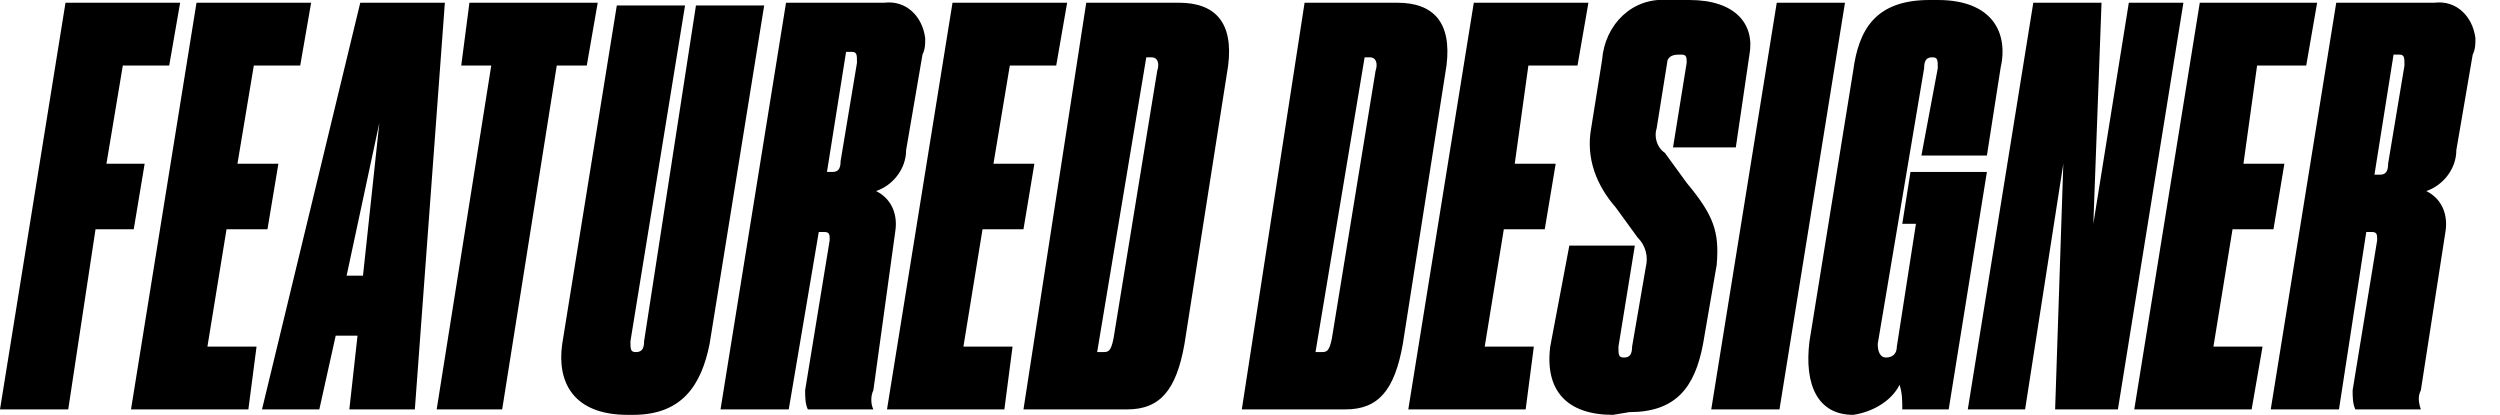 <?xml version="1.0" encoding="utf-8"?>
<!-- Generator: Adobe Illustrator 21.0.0, SVG Export Plug-In . SVG Version: 6.00 Build 0)  -->
<svg version="1.1" id="Layer_1" xmlns="http://www.w3.org/2000/svg" xmlns:xlink="http://www.w3.org/1999/xlink" x="0px" y="0px"
	 viewBox="0 0 91.6 15.2" style="enable-background:new 0 0 91.6 15.2;" xml:space="preserve">
<title>designers</title>
<g id="Layer_2">
	<g id="Layer_1-2">
		<g>
			<path d="M2.4,0.1h4.2L6.2,2.4H4.5L3.9,6h1.4L4.9,8.4H3.5l-1,6.6H0L2.4,0.1z"/>
			<path d="M11.4,0.1l-0.4,2.3H9.3L8.7,6h1.5L9.8,8.4H8.3l-0.7,4.3h1.8L9.1,15H4.8L7.2,0.1H11.4z"/>
			<path d="M13.1,12.3h-0.8L11.7,15H9.6l3.6-14.9h3.1L15.2,15h-2.4L13.1,12.3z M13.9,4.5l-1.2,5.6h0.6L13.9,4.5z"/>
			<path d="M18,2.4h-1.1l0.3-2.3h4.7l-0.4,2.3h-1.1l-2,12.6H16L18,2.4z"/>
			<path d="M23,15.2c-2,0-2.6-1.2-2.4-2.6l2-12.4h2.5l-2,12.3c0,0.3,0,0.4,0.2,0.4s0.3-0.1,0.3-0.4l1.9-12.3h2.5l-2,12.4
				c-0.3,1.5-1,2.6-2.8,2.6H23z"/>
			<path d="M26.4,15l2.4-14.9h3.6c0.8-0.1,1.4,0.5,1.5,1.3c0,0.2,0,0.4-0.1,0.6l-0.6,3.5c0,0.7-0.5,1.3-1.1,1.5
				c0.6,0.3,0.8,0.9,0.7,1.5L32,14.3c-0.1,0.2-0.1,0.5,0,0.7l0,0h-2.4c-0.1-0.2-0.1-0.5-0.1-0.7l0.9-5.5c0-0.2,0-0.3-0.2-0.3H30
				L28.9,15H26.4z M30.3,6.3h0.2c0.2,0,0.3-0.1,0.3-0.4l0.6-3.6c0-0.3,0-0.4-0.2-0.4H31L30.3,6.3z"/>
			<path d="M39.1,0.1l-0.4,2.3H37L36.4,6h1.5l-0.4,2.4H36l-0.7,4.3h1.8L36.8,15h-4.3l2.4-14.9H39.1z"/>
			<path d="M39.8,0.1h3.4c1.3,0,2,0.7,1.8,2.3l-1.6,10.2c-0.3,1.7-0.9,2.4-2.1,2.4h-3.8L39.8,0.1z M40.2,12.9h0.2
				c0.2,0,0.3,0,0.4-0.5l1.6-9.8c0.1-0.3,0-0.5-0.2-0.5H42L40.2,12.9z"/>
			<path d="M47.8,0.1h3.4c1.3,0,2,0.7,1.8,2.3l-1.6,10.2c-0.3,1.7-0.9,2.4-2.1,2.4h-3.8L47.8,0.1z M48.2,12.9h0.2
				c0.2,0,0.3,0,0.4-0.5l1.6-9.8c0.1-0.3,0-0.5-0.2-0.5H50L48.2,12.9z"/>
			<path d="M58.2,0.1l-0.4,2.3h-1.8L55.5,6H57l-0.4,2.4h-1.5l-0.7,4.3h1.8L55.9,15h-4.3L54,0.1H58.2z"/>
			<path d="M59.1,15.2c-1.7,0-2.5-0.9-2.3-2.5L57.5,9h2.4l-0.6,3.7c0,0.3,0,0.4,0.2,0.4s0.3-0.1,0.3-0.4l0.5-2.9
				c0.1-0.4,0-0.8-0.3-1.1l-0.8-1.1c-0.7-0.8-1.1-1.8-0.9-2.9l0.4-2.5c0.1-1.3,1.1-2.3,2.4-2.2c0.1,0,0.1,0,0.2,0h0.6
				c1.7,0,2.4,0.9,2.2,2l-0.5,3.4h-2.3l0.5-3.1c0-0.2,0-0.3-0.2-0.3S61.2,2,61.1,2.2l-0.4,2.5c-0.1,0.3,0,0.7,0.3,0.9l0.8,1.1
				c1,1.2,1.2,1.8,1.1,3l-0.5,2.9c-0.3,1.6-1,2.5-2.7,2.5L59.1,15.2z"/>
			<path d="M65.2,15h-2.5l2.4-14.9h2.5L65.2,15z"/>
			<path d="M67.9,15.2c-1.3,0-1.8-1.1-1.6-2.7l1.6-9.9C68.1,1.1,68.7,0,70.7,0H71c2,0,2.6,1.2,2.3,2.5l-0.5,3.2h-2.4L71,2.5
				c0-0.3,0-0.4-0.2-0.4s-0.3,0.1-0.3,0.4l-1.7,10.1c0,0.3,0.1,0.5,0.3,0.5s0.4-0.1,0.4-0.4l0.7-4.5h-0.5L70,6.3h2.8L71.4,15h-1.7
				c0-0.3,0-0.6-0.1-0.9c-0.3,0.6-1,1-1.7,1.1H67.9z"/>
			<path d="M77,0.1l-0.3,8.1l1.3-8.1h2L77.6,15h-2.3l0.3-9l-1.4,9h-2.1l2.4-14.9H77z"/>
			<path d="M84.9,0.1l-0.4,2.3h-1.8L82.2,6h1.5l-0.4,2.4h-1.5l-0.7,4.3h1.8L82.5,15h-4.3l2.4-14.9H84.9z"/>
			<path d="M83.2,15l2.4-14.9h3.6c0.8-0.1,1.4,0.5,1.5,1.3c0,0.2,0,0.4-0.1,0.6l-0.6,3.5c0,0.7-0.5,1.3-1.1,1.5
				c0.6,0.3,0.8,0.9,0.7,1.5l-0.9,5.8c-0.1,0.2-0.1,0.4,0,0.7V15h-2.4c-0.1-0.2-0.1-0.5-0.1-0.7l0.9-5.5c0-0.2,0-0.3-0.2-0.3h-0.2
				l-1,6.5L83.2,15z M87,6.4h0.2c0.2,0,0.3-0.1,0.3-0.4l0.6-3.6c0-0.3,0-0.4-0.2-0.4h-0.2L87,6.4z"/>
		</g>
	</g>
</g>
</svg>
